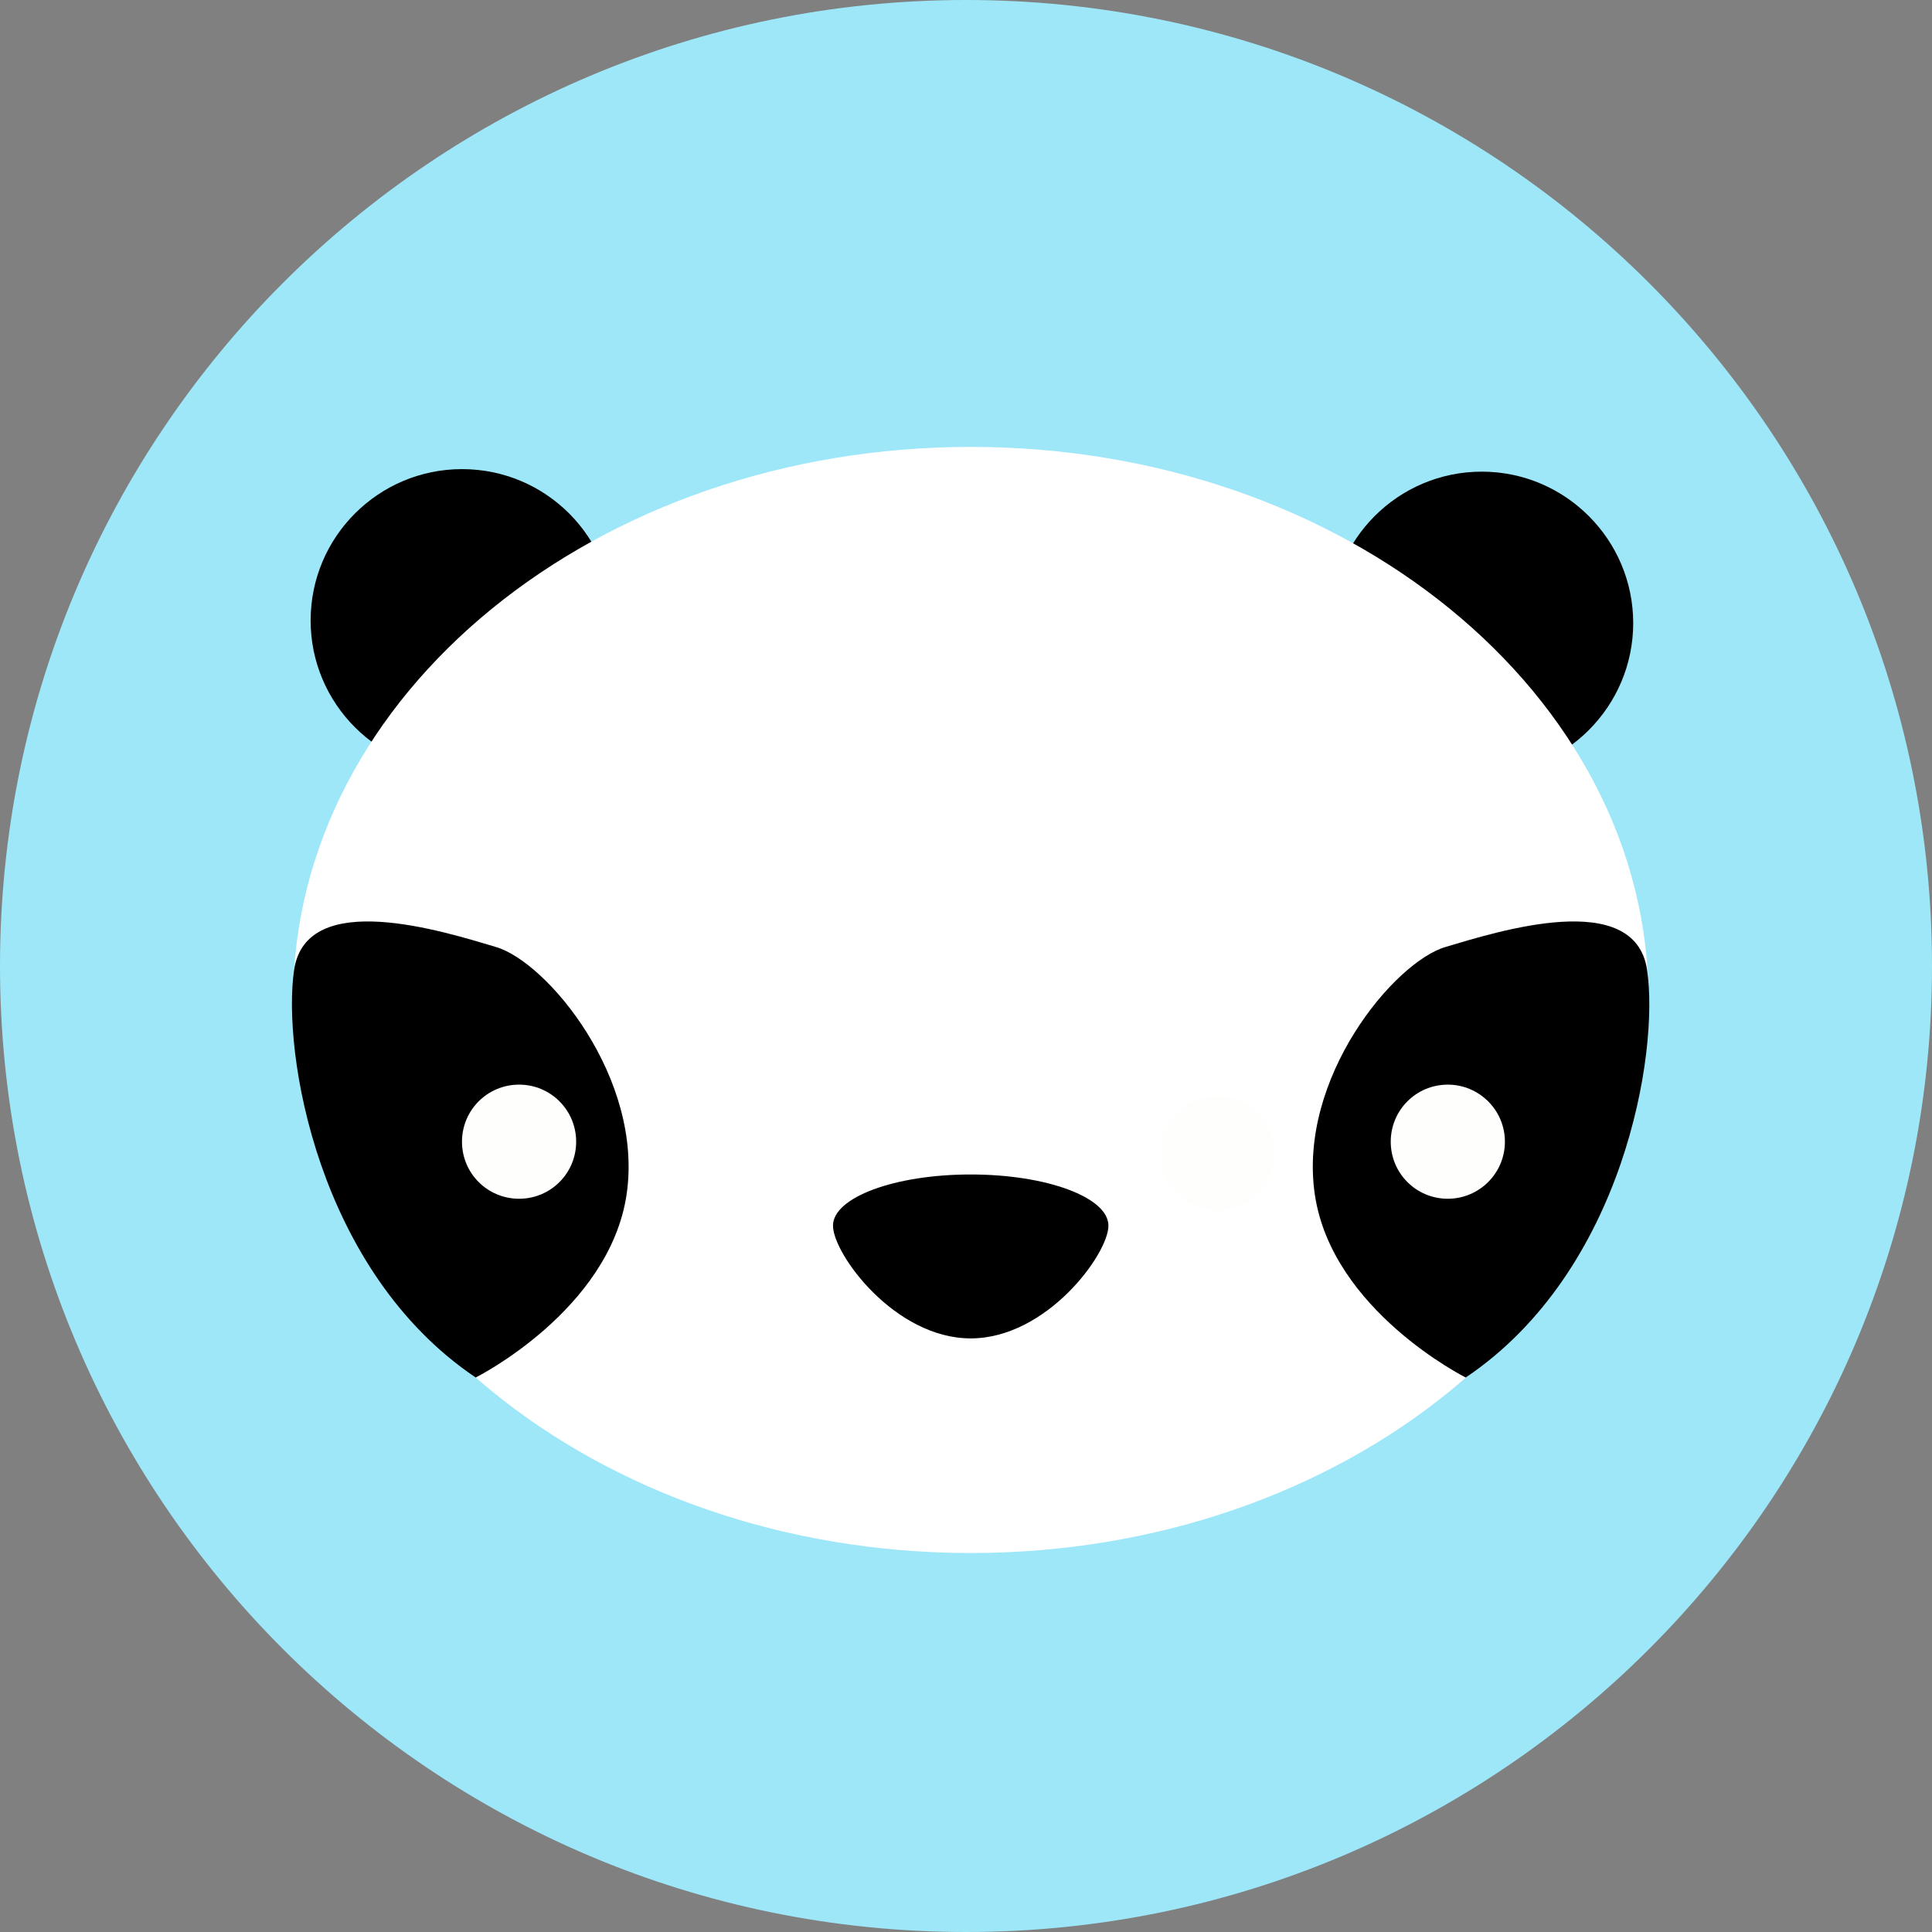 <?xml version="1.0" encoding="UTF-8"?>
<svg xmlns="http://www.w3.org/2000/svg" xmlns:xlink="http://www.w3.org/1999/xlink" width="32px" height="32px" viewBox="0 0 32 32" version="1.1">
<rect x="0" y="0" width="32" height="32" fill="#808080" stroke="none"/>
<g id="surface1">
<path style=" stroke:none;fill-rule:nonzero;fill:rgb(61.569%,90.588%,97.647%);fill-opacity:1;" d="M 32 16 C 32 24.836 24.836 32 16 32 C 7.164 32 0 24.836 0 16 C 0 7.164 7.164 0 16 0 C 24.836 0 32 7.164 32 16 Z M 32 16 "/>
<path style=" stroke:none;fill-rule:nonzero;fill:rgb(0%,0%,0%);fill-opacity:1;" d="M 27.051 10.32 C 27.051 11.703 25.926 12.828 24.543 12.828 C 23.156 12.828 22.035 11.703 22.035 10.32 C 22.035 8.938 23.156 7.812 24.543 7.812 C 25.926 7.812 27.051 8.938 27.051 10.32 Z M 27.051 10.32 "/>
<path style=" stroke:none;fill-rule:nonzero;fill:rgb(0%,0%,0%);fill-opacity:1;" d="M 10.16 10.277 C 10.16 11.66 9.039 12.781 7.652 12.781 C 6.27 12.781 5.145 11.66 5.145 10.277 C 5.145 8.891 6.27 7.77 7.652 7.77 C 9.039 7.77 10.16 8.891 10.16 10.277 Z M 10.16 10.277 "/>
<path style=" stroke:none;fill-rule:nonzero;fill:rgb(100%,100%,100%);fill-opacity:1;" d="M 27.305 16.562 C 27.305 11.504 22.277 7.402 16.078 7.402 C 9.883 7.402 4.855 11.504 4.855 16.562 C 4.855 21.621 9.883 25.723 16.078 25.723 C 22.277 25.723 27.305 21.621 27.305 16.562 Z M 27.305 16.562 "/>
<path style=" stroke:none;fill-rule:nonzero;fill:rgb(0%,0%,0%);fill-opacity:1;" d="M 7.879 22.816 C 7.879 22.816 10.094 21.707 10.379 19.781 C 10.66 17.859 9.066 15.934 8.211 15.684 C 7.355 15.43 5.074 14.703 4.871 16.066 C 4.672 17.43 5.258 21.051 7.879 22.816 Z M 7.879 22.816 "/>
<path style=" stroke:none;fill-rule:nonzero;fill:rgb(0%,0%,0%);fill-opacity:1;" d="M 24.277 22.816 C 24.277 22.816 22.059 21.707 21.777 19.781 C 21.496 17.859 23.09 15.934 23.945 15.684 C 24.801 15.43 27.082 14.703 27.281 16.066 C 27.484 17.43 26.898 21.051 24.277 22.816 Z M 24.277 22.816 "/>
<path style=" stroke:none;fill-rule:nonzero;fill:rgb(0%,0%,0%);fill-opacity:1;" d="M 18.359 20.301 C 18.359 20.77 17.336 22.168 16.078 22.168 C 14.82 22.168 13.797 20.77 13.797 20.301 C 13.797 19.832 14.82 19.453 16.078 19.453 C 17.336 19.453 18.359 19.832 18.359 20.301 Z M 18.359 20.301 "/>
<path style=" stroke:none;fill-rule:nonzero;fill:rgb(99.608%,99.608%,99.216%);fill-opacity:1;" d="M 9.543 18.91 C 9.543 19.434 9.121 19.855 8.598 19.855 C 8.074 19.855 7.652 19.434 7.652 18.91 C 7.652 18.387 8.074 17.965 8.598 17.965 C 9.121 17.965 9.543 18.387 9.543 18.91 Z M 9.543 18.91 "/>
<path style=" stroke:none;fill-rule:nonzero;fill:rgb(99.608%,99.608%,99.216%);fill-opacity:1;" d="M 24.926 18.91 C 24.926 19.434 24.5 19.855 23.98 19.855 C 23.457 19.855 23.035 19.434 23.035 18.91 C 23.035 18.387 23.457 17.965 23.98 17.965 C 24.5 17.965 24.926 18.387 24.926 18.91 Z M 24.926 18.91 "/>
<path style=" stroke:none;fill-rule:nonzero;fill:rgb(99.608%,99.608%,99.216%);fill-opacity:1;" d="M 21.109 19.102 C 21.109 19.625 20.688 20.047 20.164 20.047 C 19.645 20.047 19.219 19.625 19.219 19.102 C 19.219 18.578 19.645 18.156 20.164 18.156 C 20.688 18.156 21.109 18.578 21.109 19.102 Z M 21.109 19.102 "/>
</g>
</svg>
